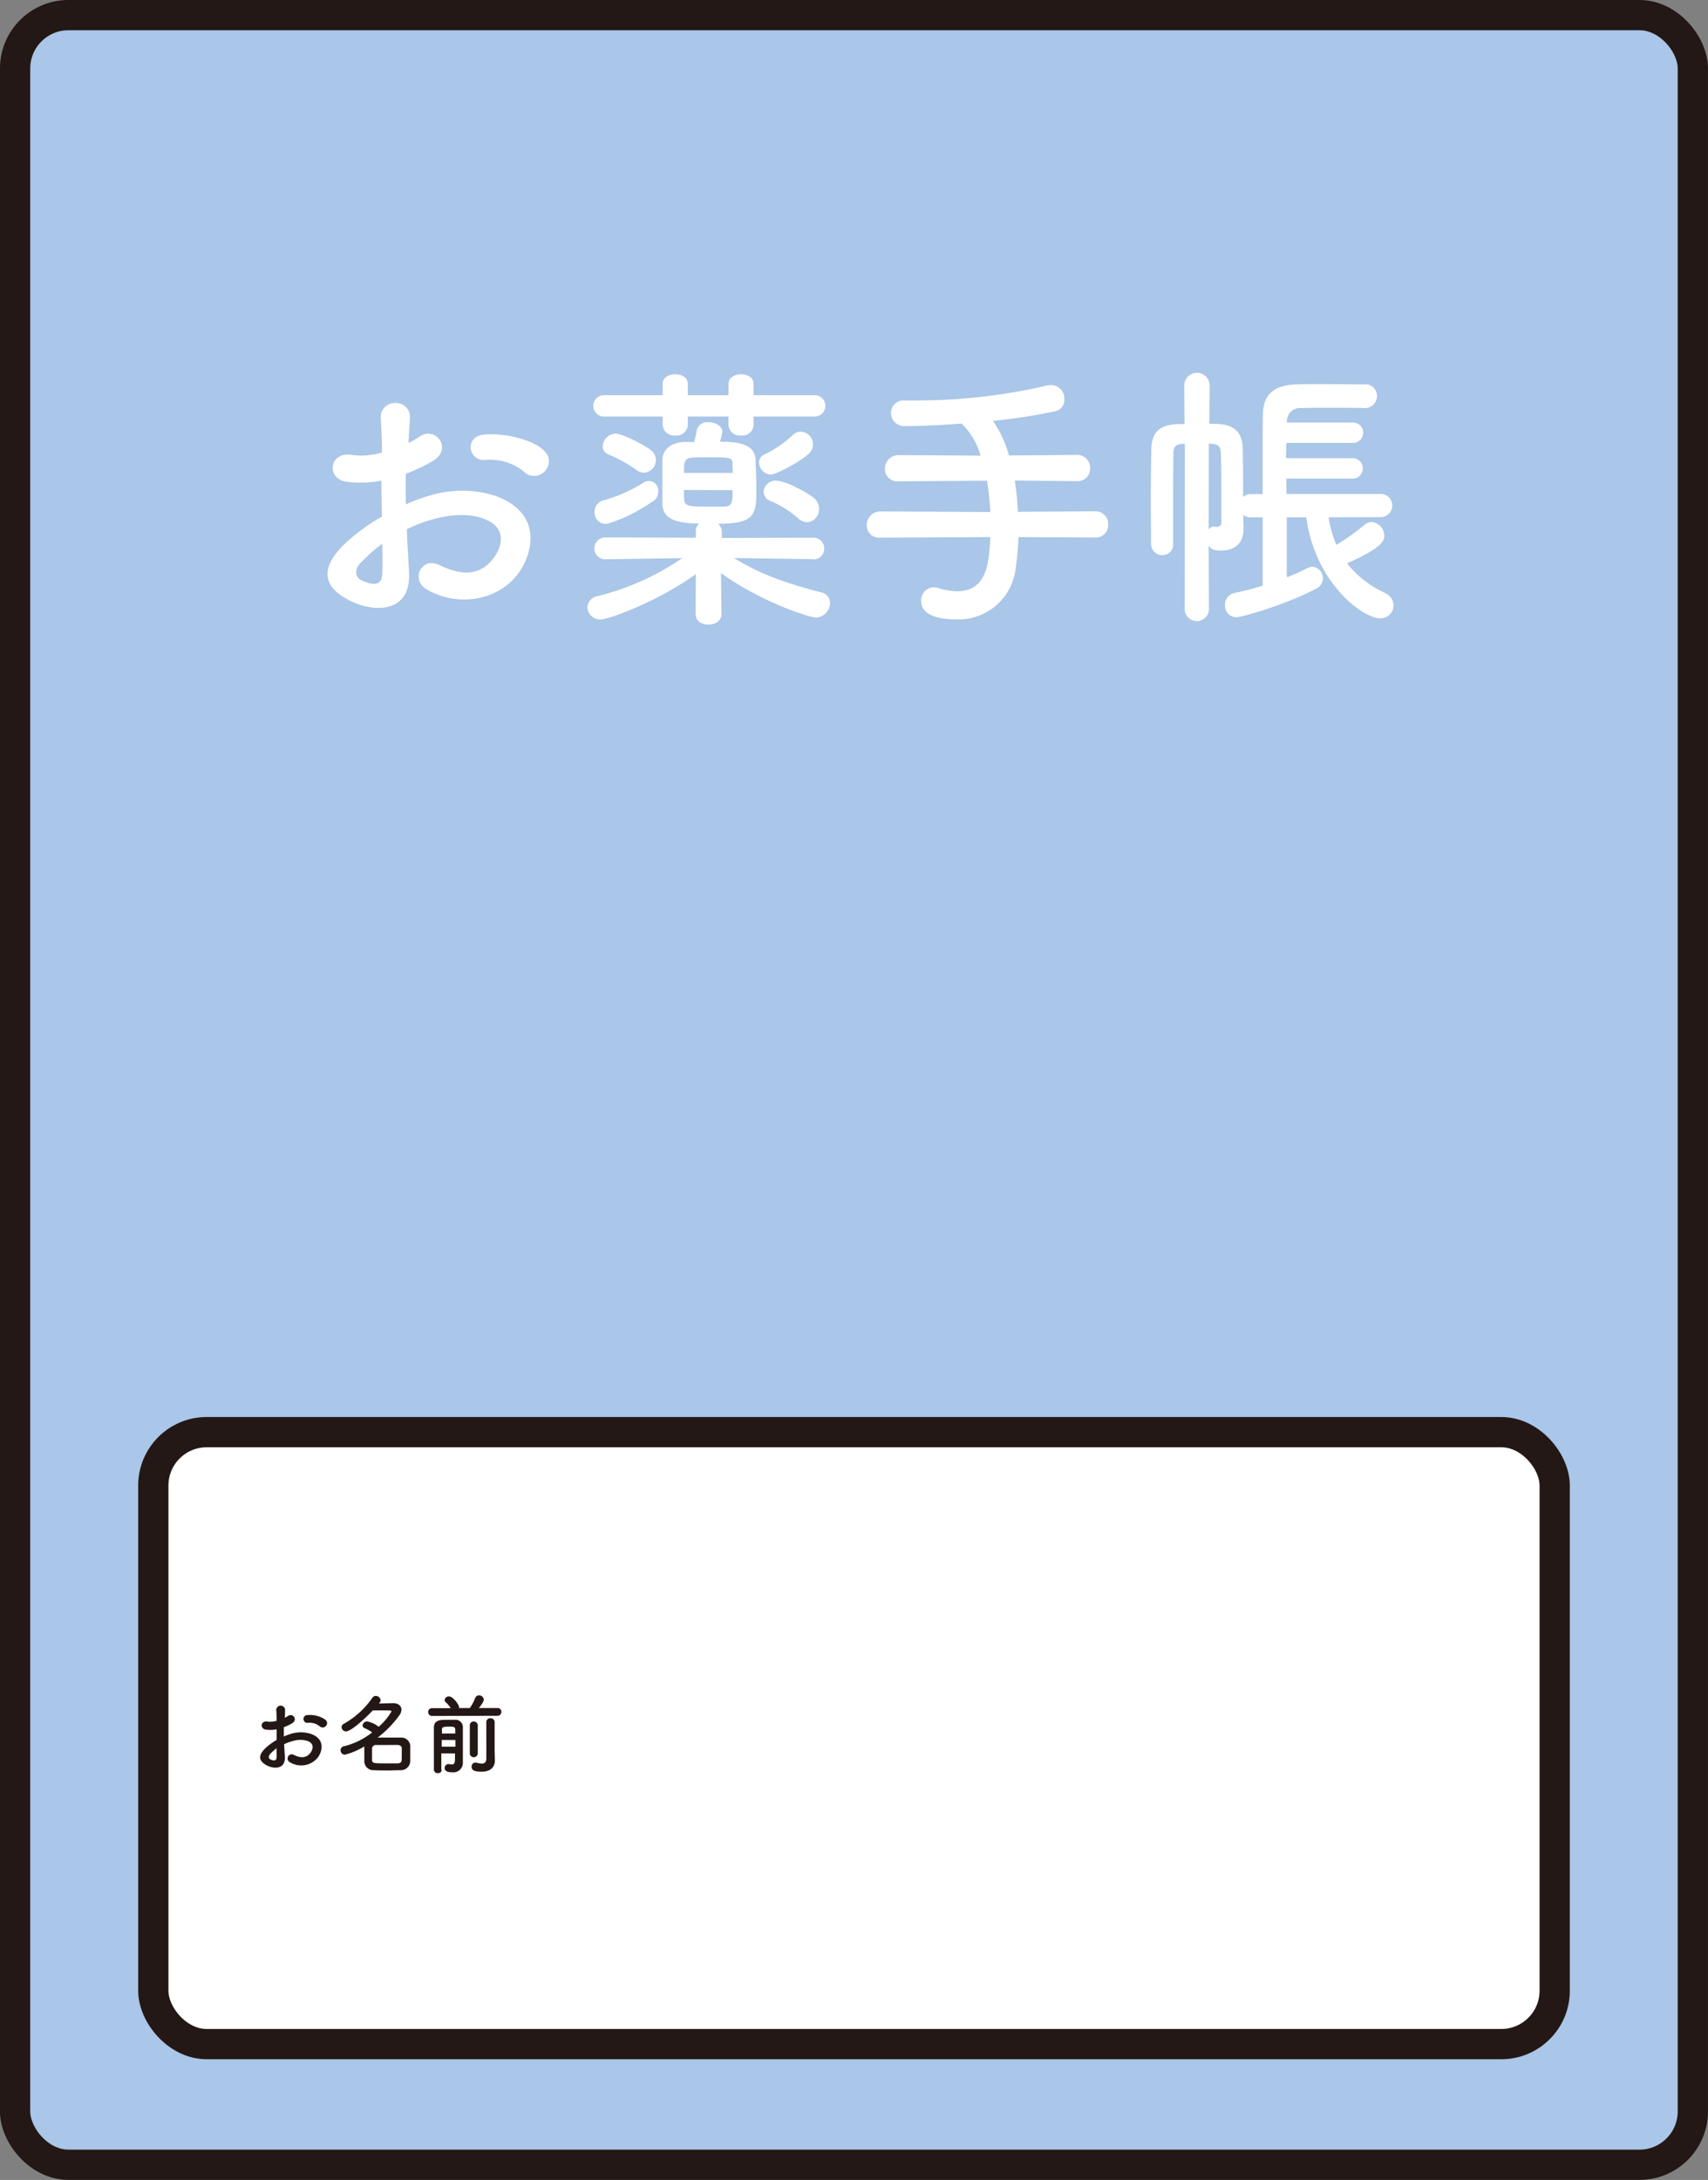 <svg xmlns="http://www.w3.org/2000/svg" viewBox="0 0 320.07 408.27"><rect x="0" y="0" width="320.07" height="408.27" fill="#808080" stroke="none"/><rect x="2.83" y="2.83" width="314.4" height="402.6" rx="10" style="fill:#aac6e8;stroke:#231815;stroke-miterlimit:10;stroke-width:5.669px"/><rect x="28.73" y="268.22" width="262.61" height="114.61" rx="10" style="fill:#fff;stroke:#231815;stroke-miterlimit:10;stroke-width:5.669px"/><path d="M166.61,153c.44,7.72-6.48,7.61-10.9,5.45-6.43-3.13-4.65-7-1.79-10.09a34.76,34.76,0,0,1,7.62-5.73c-.06-2.27-.11-4.59-.11-6.75a20.31,20.31,0,0,1-6.48.22c-4-.49-3.35-5.89,1.13-5a13.53,13.53,0,0,0,5.46-.49c0-2.54-.11-4.26-.22-6.32-.21-4,5.73-3.88,5.46,0-.11,1.19-.17,2.92-.27,4.54a15.73,15.73,0,0,0,2.16-1.25c2.91-1.94,6.21,2.33,2.43,4.6a30.64,30.64,0,0,1-5.08,2.42c-.05,1.68-.05,3.68,0,5.73a33.06,33.06,0,0,1,4.54-1.67,20.72,20.72,0,0,1,12,0c8.91,3.08,7.46,10.37,4.7,14.36-3.51,5.08-11.07,6.81-17.33,3.24-3.08-1.78-1-6.21,2.32-4.59,4.21,2.06,7.67,2.11,10.26-1.35,1.3-1.72,2.81-5.56-1.89-7.29-2.11-.81-5-1-8.75-.11a27.76,27.76,0,0,0-5.67,2.06C166.29,147.91,166.51,150.72,166.61,153Zm-9.07-1.73c-1.13,1.24-1.13,2.65.11,3.24,2.32,1.14,3.89,1,3.94-1.13.06-1.46.06-3.46,0-5.67A27,27,0,0,0,157.54,151.31Zm30.62-17.06A10.06,10.06,0,0,0,181,132c-3.29.38-4.16-4.43-.27-4.75s9.29,1,11.23,3.08a2.61,2.61,0,0,1,.06,3.83A2.73,2.73,0,0,1,188.16,134.25Z" transform="translate(-89.96 -45.87)" style="fill:#fff"/><path d="M242.26,150.59l-14.74-.21c5.28,3.29,10.51,4.91,16.31,6.43a2,2,0,0,1,1.67,2,2.75,2.75,0,0,1-2.66,2.72c-.84,0-9.36-2.4-17.77-8.31l.1,7.58v.05c0,1.31-1.2,2-2.45,2s-2.41-.63-2.41-2v-.05l.05-7.42c-7.1,5.17-16.46,8.52-17.82,8.52a2.41,2.41,0,0,1-2.51-2.3,2.26,2.26,0,0,1,1.94-2.09,48.61,48.61,0,0,0,15.83-7.11l-14.32.21h0a2,2,0,0,1-2.14-2,2.06,2.06,0,0,1,2.19-2.09l16.83.06v-1.26a1.78,1.78,0,0,1,.63-1.41c-4.6,0-6.8-1-6.9-3.61,0-1.15,0-2.66,0-4.18s0-3,0-4.13c.05-1.77,1.41-3.24,4.13-3.34.47,0,1.1,0,1.83,0,.15-.58.31-1.31.52-2.35a2,2,0,0,1,2.14-1.36c1.26,0,2.62.68,2.62,1.83a9.42,9.42,0,0,1-.47,1.83c3.45,0,6.58.41,6.69,3.39.05,1.67.15,3.56.15,5.28,0,4.81-.05,6.69-7.16,6.69a2,2,0,0,1,.68,1.57l0,1.1,17.14-.06a2,2,0,1,1,.05,4.08Zm-11.08-26.71v1.62a2.11,2.11,0,0,1-2.35,1.94,2.14,2.14,0,0,1-2.35-1.94v-1.62h-7.63v1.62a2.11,2.11,0,0,1-2.35,1.94,2.14,2.14,0,0,1-2.36-1.94v-1.62h-11a2,2,0,1,1,0-4h11v-2.14c0-1.2,1.21-1.78,2.36-1.78s2.35.58,2.35,1.78v2.14h7.63v-2.14c0-1.2,1.2-1.78,2.35-1.78s2.35.58,2.35,1.78v2.14h11.45a2,2,0,1,1,0,4ZM203.38,144a2.13,2.13,0,0,1-2-2.29,2.17,2.17,0,0,1,1.52-2.09,27.78,27.78,0,0,0,7.63-3.35,1.78,1.78,0,0,1,2.77,1.72,2,2,0,0,1-.94,1.73C208,142.75,204,144,203.38,144Zm5.9-10.08A25.29,25.29,0,0,0,204,131a1.66,1.66,0,0,1-1.1-1.56,2.54,2.54,0,0,1,2.35-2.36c1.41,0,5.49,2.15,6.74,3.14a2.26,2.26,0,0,1,.89,1.78,2.4,2.4,0,0,1-2.25,2.4A2.31,2.31,0,0,1,209.28,133.92Zm18,.52c0-.63-.05-1.2-.05-1.72,0-1.1-.31-1.21-4.39-1.21-1.3,0-2.56,0-3.08.06-1.62.1-1.62.88-1.62,2.87Zm-9.14,3.19c0,.73,0,1.46.05,1.93.11,1.15,1.15,1.2,4.65,1.2,1.26,0,2.51,0,3,0,1.41-.1,1.41-1.15,1.41-3.08Zm16.25-2.88a2.32,2.32,0,0,1-2.19-2.24,1.6,1.6,0,0,1,1-1.52,20.88,20.88,0,0,0,5.23-3.55,2.28,2.28,0,0,1,1.57-.73,2.38,2.38,0,0,1,1.36,4.28C239.18,132.82,235.21,134.75,234.42,134.75ZM239.6,143a19.26,19.26,0,0,0-5.23-3.29,1.88,1.88,0,0,1-1.31-1.73,2.22,2.22,0,0,1,2.3-2.09c1.94,0,6.07,2.41,7,3.14a2.72,2.72,0,0,1,1.09,2.14,2.43,2.43,0,0,1-2.24,2.51A2.52,2.52,0,0,1,239.6,143Z" transform="translate(-89.96 -45.87)" style="fill:#fff"/><path d="M280.82,146.46a56.48,56.48,0,0,1-.52,5.8,10.79,10.79,0,0,1-11.08,9.62c-3.4,0-6.64-.79-6.64-3.45a2.42,2.42,0,0,1,2.36-2.56,3,3,0,0,1,.88.15,11.87,11.87,0,0,0,3.45.58c5.65,0,6-5.17,6.28-10.14l-20.6.11a2.3,2.3,0,0,1-2.56-2.3,2.54,2.54,0,0,1,2.56-2.62l20.6.11a55.29,55.29,0,0,0-.63-5.86l-16.57.11a2.3,2.3,0,0,1-2.56-2.3,2.53,2.53,0,0,1,2.56-2.61l15.37.1a13.61,13.61,0,0,0-3.56-6c-4.07.32-7.89.47-10.61.47a2.45,2.45,0,0,1-2.61-2.45,2.32,2.32,0,0,1,2.51-2.35h.05c.73,0,1.52,0,2.3,0a107.49,107.49,0,0,0,24.46-2.82A3.49,3.49,0,0,1,287,118a2.49,2.49,0,0,1,2.41,2.67,2.14,2.14,0,0,1-1.57,2.19,103.93,103.93,0,0,1-11.81,1.83,21,21,0,0,1,3,6.48l12.75-.1a2.4,2.4,0,0,1,2.46,2.5,2.32,2.32,0,0,1-2.46,2.41l-11.65-.11a50.4,50.4,0,0,1,.57,5.86l14.48-.11a2.4,2.4,0,0,1,2.45,2.51,2.32,2.32,0,0,1-2.45,2.41Z" transform="translate(-89.96 -45.87)" style="fill:#fff"/><path d="M338.93,142.75a21.78,21.78,0,0,0,1.46,5.17,42.65,42.65,0,0,0,5.33-3.81,2.12,2.12,0,0,1,1.26-.47,2.61,2.61,0,0,1,2.4,2.56c0,.73-.05,2.14-7,5.17a19.1,19.1,0,0,0,7.11,5.54,2.65,2.65,0,0,1,1.62,2.35,2.44,2.44,0,0,1-2.56,2.41c-3.09,0-12.13-6.48-13.8-18.92h-3.66V154c1.52-.58,2.82-1.21,4-1.78a1.64,1.64,0,0,1,.84-.21,2.16,2.16,0,0,1,.63,4.13c-6,3.13-14,5.33-14.9,5.33a2.15,2.15,0,0,1-2.14-2.3,2.22,2.22,0,0,1,1.78-2.25c1.77-.36,3.55-.83,5.28-1.36v-12.8H324.4a2.13,2.13,0,0,1-1.46-.47c0,1.05.05,1.88.05,2.3v.31c0,2.83-1.78,4.08-4.13,4.08-.94,0-1.83,0-2.4-.94l.05,12.12a2.29,2.29,0,0,1-4.55,0L312,129h-.47c-1.21.05-1.68.57-1.68,1.67-.05,3.34-.05,7.58-.05,11.76v5.22a2,2,0,0,1-2,2.2,2.14,2.14,0,0,1-2.14-2.25c0-2.35-.05-4.86-.05-7.42,0-3.61.05-7.16.1-10.14.05-3.13,1.47-4.65,5.07-4.75h1.15l-.05-7.22a2.38,2.38,0,0,1,4.76,0l-.06,7.16c3,0,6.17.16,6.27,4.76.06,2.25.06,5.85.06,8.94a2.24,2.24,0,0,1,1.51-.53h2.15v-4.28c0-3.61,0-7.53.05-10.51,0-3.92,2.14-5.64,6.37-5.75,1.31-.05,2.72-.05,4.18-.05,2.93,0,6,.05,8.42.05A2.16,2.16,0,0,1,348,120a2.27,2.27,0,0,1-2.4,2.3h-.05c-1.89-.06-4-.06-6.07-.06s-4.07,0-5.8.06a2.44,2.44,0,0,0-2.56,2.56V125h12.39a1.91,1.91,0,1,1,0,3.82H331c0,.94-.05,1.93-.05,2.87h12.49a1.91,1.91,0,1,1,0,3.82H331c0,1,.05,2,.05,2.87H348.7a2.17,2.17,0,0,1,0,4.34Zm-22.47,2.3a1.13,1.13,0,0,1,1-.57c.06,0,.16.05.26.05H318a.77.77,0,0,0,.84-.84v-3.24c0-2.82,0-6.95-.1-9.77-.06-1-.32-1.57-1.52-1.67-.21,0-.47-.06-.73-.06Z" transform="translate(-89.96 -45.87)" style="fill:#fff"/><path d="M143.34,374.89c.13,2.34-2,2.31-3.31,1.65-1.94-1-1.4-2.11-.54-3.06a10.89,10.89,0,0,1,2.31-1.74c0-.68,0-1.39,0-2a5.91,5.91,0,0,1-2,.06c-1.22-.14-1-1.78.34-1.5a4.18,4.18,0,0,0,1.65-.15c0-.77,0-1.29-.06-1.92a.83.83,0,1,1,1.65,0c0,.36,0,.88-.08,1.37a4.43,4.43,0,0,0,.65-.37c.89-.59,1.89.7.74,1.39a9,9,0,0,1-1.54.73c0,.51,0,1.12,0,1.74a10.09,10.09,0,0,1,1.38-.51,6.21,6.21,0,0,1,3.63,0c2.7.93,2.26,3.14,1.43,4.35a4,4,0,0,1-5.26,1,.78.78,0,1,1,.7-1.39c1.28.62,2.33.63,3.12-.41.39-.53.85-1.69-.58-2.21a4.53,4.53,0,0,0-2.65,0,8.44,8.44,0,0,0-1.72.62C143.24,373.33,143.31,374.18,143.34,374.89Zm-2.75-.53c-.34.38-.34.81,0,1,.71.34,1.18.29,1.2-.35,0-.44,0-1,0-1.72A8.87,8.87,0,0,0,140.59,374.36Zm9.28-5.17a3,3,0,0,0-2.16-.67.73.73,0,1,1-.08-1.44A5,5,0,0,1,151,368a.79.79,0,0,1,0,1.16A.82.82,0,0,1,149.87,369.19Z" transform="translate(-89.96 -45.87)" style="fill:#231815"/><path d="M154.58,374.5a.82.82,0,0,1-.8-.84.74.74,0,0,1,.64-.74,13.75,13.75,0,0,0,5.28-2.6,6.87,6.87,0,0,0-1.36-.77.61.61,0,0,1-.44-.54.86.86,0,0,1,.89-.74,5.07,5.07,0,0,1,2.13,1,11,11,0,0,0,2.39-2.86c0-.16,0-.21-1.12-.21-.73,0-1.64,0-2.37,0-1.08,1.16-4,3.93-5,3.93a.83.83,0,0,1-.85-.79.71.71,0,0,1,.46-.65,16.06,16.06,0,0,0,5.29-4.82.79.79,0,0,1,.66-.38.91.91,0,0,1,.9.81c0,.13,0,.26-.31.6,1,0,2-.05,2.7-.05.9,0,1.52.51,1.52,1.2a1.89,1.89,0,0,1-.34,1,20.13,20.13,0,0,1-4.11,4.24c.52,0,1.09,0,1.67,0,.93,0,1.88,0,2.73,0a1.69,1.69,0,0,1,1.7,1.46c0,.47,0,1,0,1.49s0,1,0,1.52a1.75,1.75,0,0,1-1.78,1.64c-.79,0-1.62.05-2.43.05s-1.81,0-2.58-.05a1.69,1.69,0,0,1-1.82-1.62c0-.39,0-.84,0-1.3s0-1.09,0-1.53A13.28,13.28,0,0,1,154.58,374.5Zm10.67-.1c0-.38,0-.76,0-1.08s-.23-.63-.76-.64-1.36,0-2.06,0-1.39,0-2,0a.7.7,0,0,0-.75.65c0,.26,0,.56,0,.87s0,.85,0,1.23c0,.69.28.69,2.75.69.7,0,1.42,0,2.08,0,.41,0,.7-.19.72-.65S165.25,374.76,165.25,374.4Z" transform="translate(-89.96 -45.87)" style="fill:#231815"/><path d="M170.94,367.24a.71.71,0,0,1-.74-.73.69.69,0,0,1,.72-.72h0l3.52,0a6.58,6.58,0,0,0-1-1.17.55.55,0,0,1-.16-.37.8.8,0,0,1,.83-.67c.71,0,1.87,1.52,1.87,2a1,1,0,0,1,0,.18H178a8,8,0,0,0,1-1.86.76.76,0,0,1,.72-.51.87.87,0,0,1,.9.79c0,.08,0,.46-.93,1.58l3.5,0h0a.69.69,0,0,1,.72.72.7.7,0,0,1-.74.73Zm1.8,10.1a.65.65,0,0,1-.72.61.69.69,0,0,1-.75-.62c0-.84,0-2.31,0-3.83s0-3.06,0-4.05c0-1.49,1.18-1.49,2.75-1.49.44,0,.87,0,1.23,0a1.37,1.37,0,0,1,1.45,1.42c0,.31,0,1.31,0,2.29v2.23c0,.29,0,.64,0,1v1a1.78,1.78,0,0,1-2,1.89c-1.26,0-1.41-.46-1.41-.79a.7.7,0,0,1,.69-.74.39.39,0,0,1,.15,0,3.16,3.16,0,0,0,.5.07c.33,0,.58-.17.59-.87,0-.35,0-.75,0-1.21h-2.56c0,1.27,0,2.45,0,3.11Zm0-5.6V373h2.56c0-.43,0-.84,0-1.25Zm2.53-1.21c0-.28,0-.54,0-.75,0-.43-.25-.54-1.06-.54-1.25,0-1.43.13-1.43.54v.75ZM178,369a.7.7,0,0,1,.74-.72.72.72,0,0,1,.75.72v5.31a.75.75,0,0,1-1.49,0Zm4.7,6.6v0c0,.95-.56,2.08-2.47,2.08-1.43,0-1.89-.28-1.89-.95a.71.71,0,0,1,.66-.75.58.58,0,0,1,.18,0,5.75,5.75,0,0,0,1.05.18c.46,0,.85-.18.86-.87s0-3.26,0-5.17V368.4a.72.72,0,0,1,.77-.73.73.73,0,0,1,.79.73v5.29Z" transform="translate(-89.96 -45.87)" style="fill:#231815"/></svg>